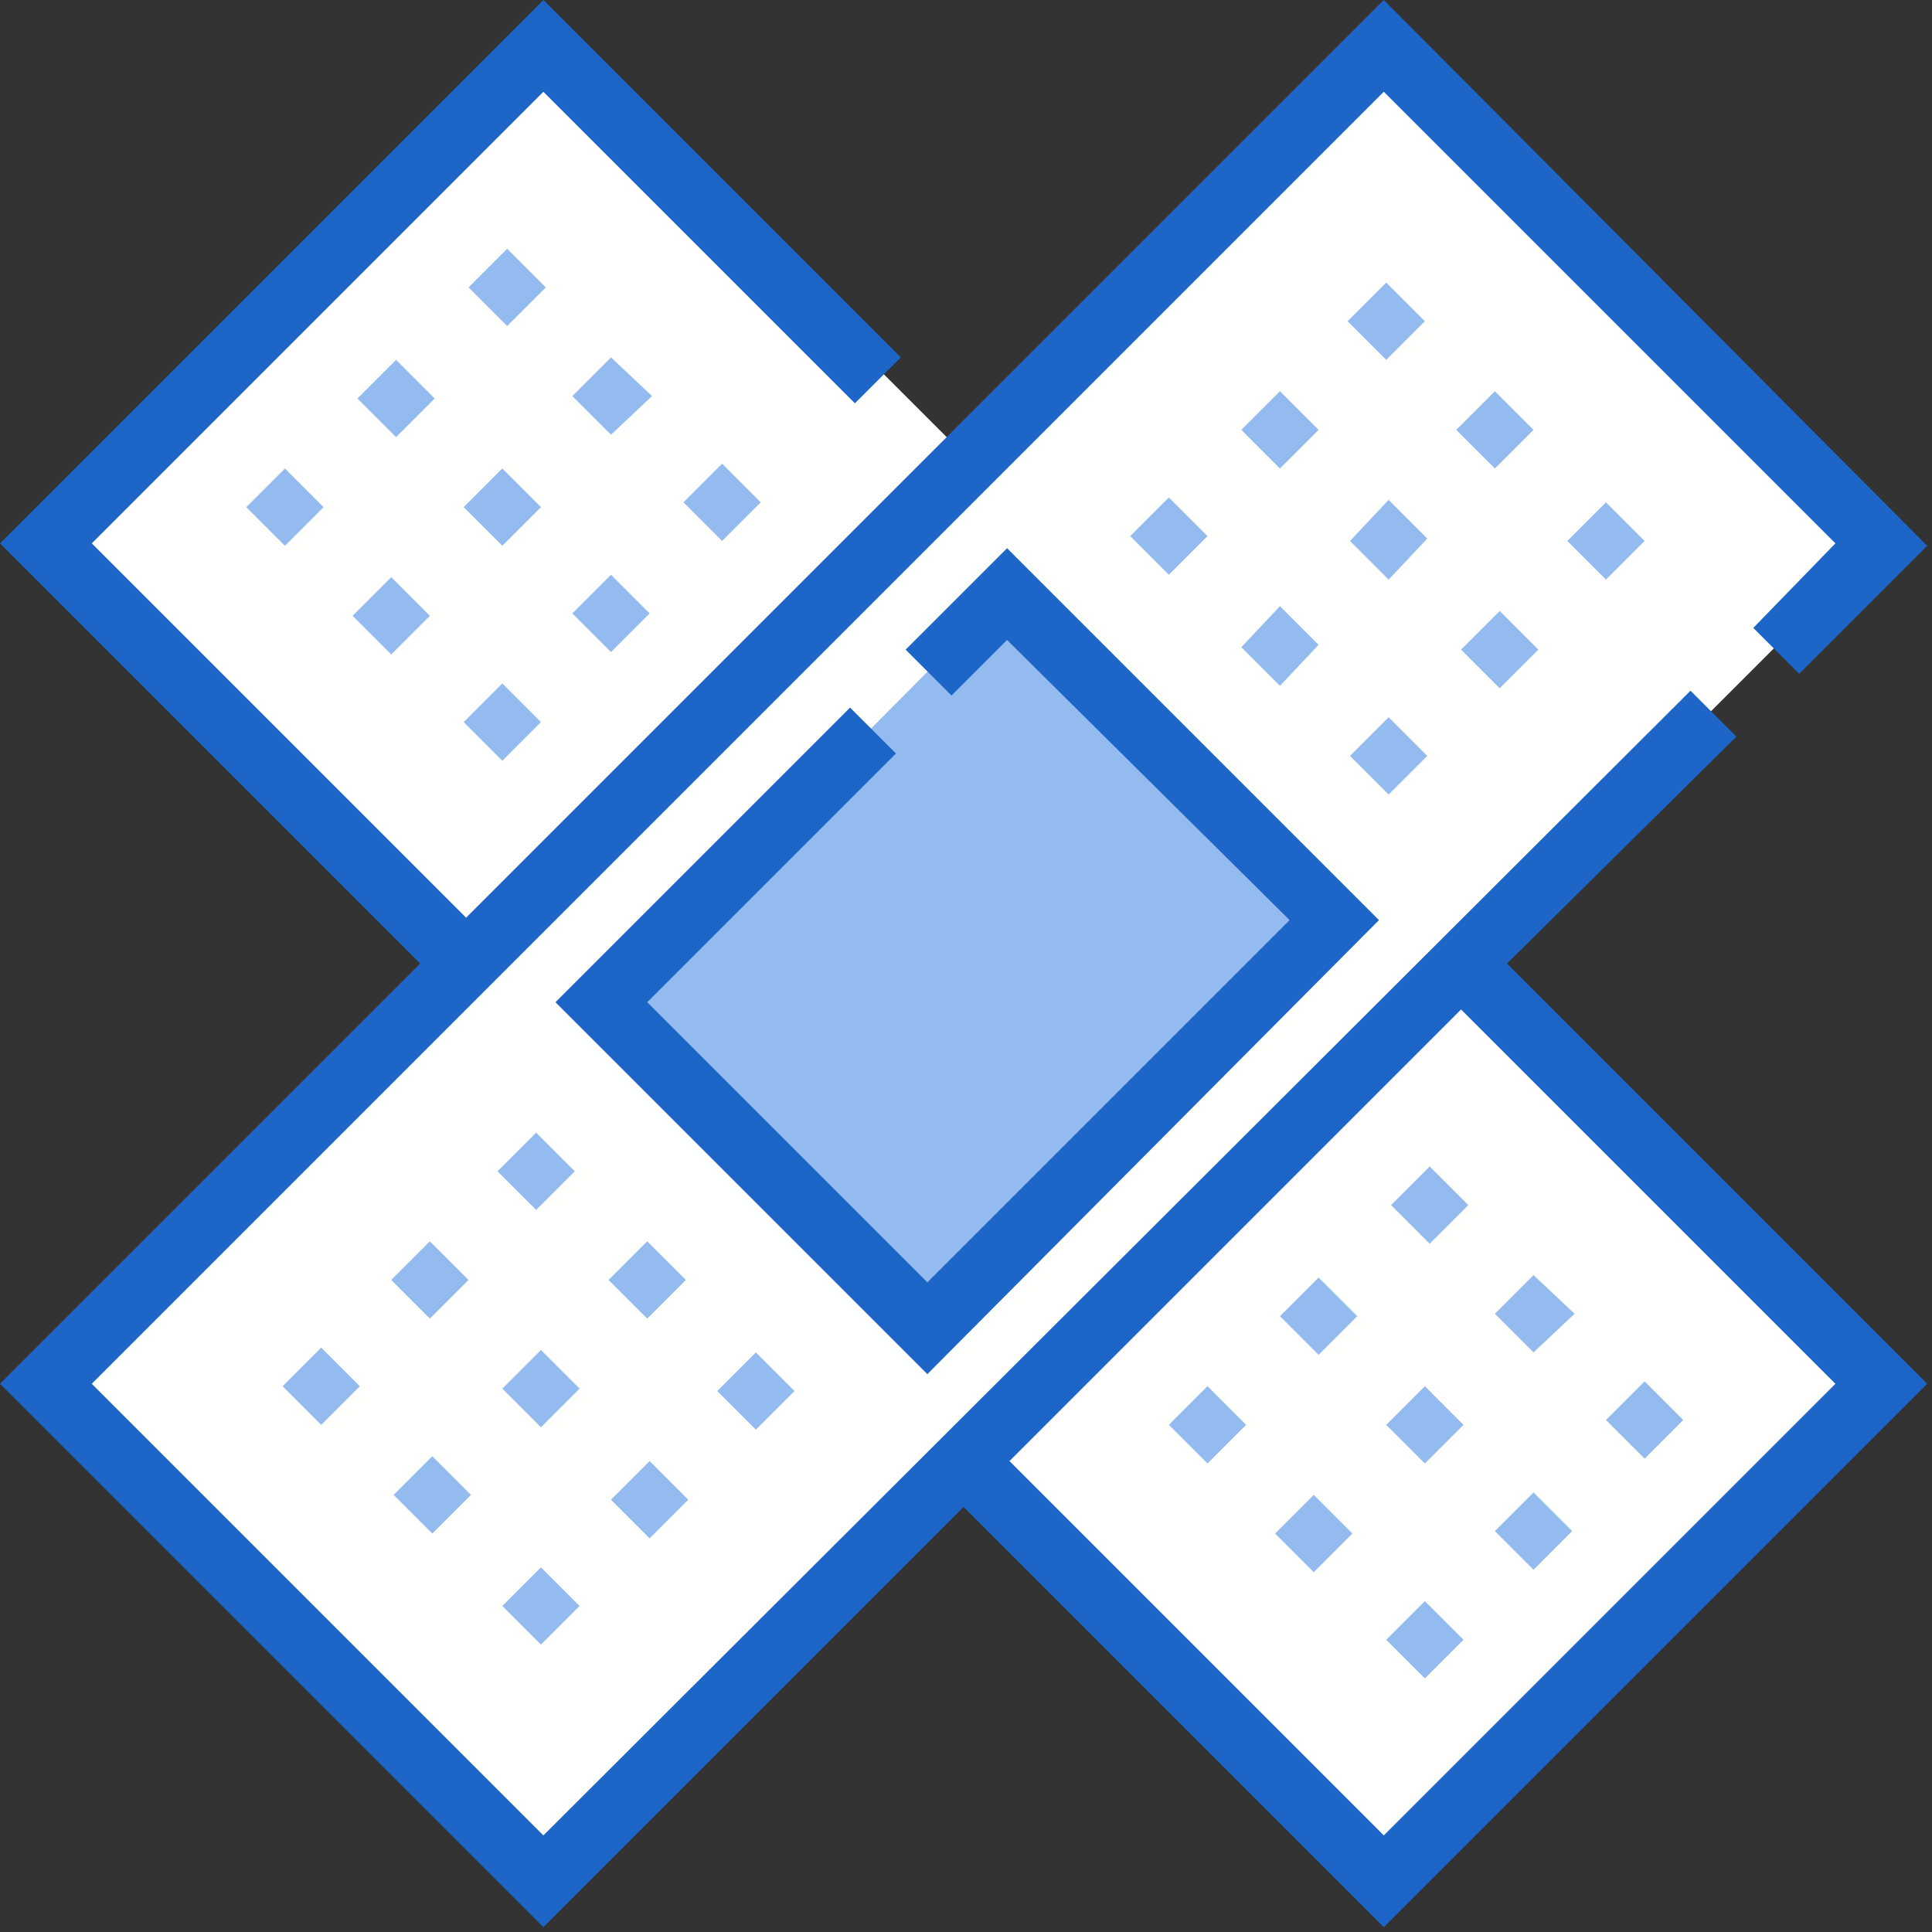 <?xml version="1.0" encoding="utf-8"?>
<!-- Generator: Adobe Illustrator 25.4.1, SVG Export Plug-In . SVG Version: 6.00 Build 0)  -->
<svg version="1.1" id="Layer_1" xmlns="http://www.w3.org/2000/svg" xmlns:xlink="http://www.w3.org/1999/xlink" x="0px" y="0px"
	 width="80px" height="80px" viewBox="0 0 80 80" style="enable-background:new 0 0 80 80;" xml:space="preserve">
<rect x="0" y="0" width="80" height="80" fill="#333333" stroke="none"/>
<style type="text/css">
	.st0{fill-rule:evenodd;clip-rule:evenodd;fill:#FFFFFE;}
	.st1{opacity:0.5;fill-rule:evenodd;clip-rule:evenodd;fill:#2878E3;}
	.st2{fill-rule:evenodd;clip-rule:evenodd;fill:#1D66C7;}
</style>
<g>
	<path class="st0" d="M60.7,39.6l16.9-16.9L57,2.1L40.1,19L22.8,1.7L2.2,22.3l17.3,17.3L1.6,57.5l20.6,20.6l17.9-17.9l17.5,17.5
		l20.6-20.6L60.7,39.6"/>
	<path class="st1" d="M41.7,24.5l13.5,13.5L38.4,54.9L24.9,41.4L41.7,24.5"/>
	<path class="st1" d="M57.4,11.7l1.6,1.6l-1.6,1.6l-1.6-1.6L57.4,11.7 M66.5,20.8l1.6,1.6L66.5,24l-1.6-1.6L66.5,20.8 M61.9,16.2
		l1.6,1.6l-1.6,1.6l-1.6-1.6L61.9,16.2 M48.4,20.6l1.6,1.6l-1.6,1.6l-1.6-1.6L48.4,20.6 M57.5,29.7l1.6,1.6l-1.6,1.6l-1.6-1.6
		L57.5,29.7 M53,25.1l1.6,1.6L53,28.4l-1.6-1.6L53,25.1 M53,16.2l1.6,1.6L53,19.4l-1.6-1.6L53,16.2 M62.1,25.3l1.6,1.6l-1.6,1.6
		l-1.6-1.6L62.1,25.3 M57.5,20.7l1.6,1.6L57.5,24l-1.6-1.6L57.5,20.7 M22.2,46.9l1.6,1.6l-1.6,1.6l-1.6-1.6L22.2,46.9 M31.3,56
		l1.6,1.6l-1.6,1.6l-1.6-1.6L31.3,56 M26.8,51.4l1.6,1.6l-1.6,1.6L25.2,53L26.8,51.4 M13.3,55.8l1.6,1.6L13.3,59l-1.6-1.6L13.3,55.8
		 M22.4,64.9l1.6,1.6l-1.6,1.6l-1.6-1.6L22.4,64.9 M17.9,60.3l1.6,1.6l-1.6,1.6l-1.6-1.6L17.9,60.3 M17.8,51.4l1.6,1.6l-1.6,1.6
		L16.2,53L17.8,51.4 M26.9,60.5l1.6,1.6l-1.6,1.6l-1.6-1.6L26.9,60.5 M22.4,55.9l1.6,1.6l-1.6,1.6l-1.6-1.6L22.4,55.9"/>
	<path class="st2" d="M38.4,56.9L23,41.5l12.2-12.2l1.9,1.9L26.8,41.5l11.6,11.6l15-15L41.7,26.5l-2.3,2.3l-1.9-1.9l4.2-4.2
		l15.4,15.4L38.4,56.9"/>
	<path class="st1" d="M69.7,58.8l-1.6,1.6l-1.6-1.6l1.6-1.6L69.7,58.8 M60.6,67.9L59,69.5l-1.6-1.6l1.6-1.6L60.6,67.9 M65.1,63.4
		L63.5,65l-1.6-1.6l1.6-1.6L65.1,63.4 M60.8,49.9l-1.6,1.6l-1.6-1.6l1.6-1.6L60.8,49.9 M51.6,59L50,60.6L48.4,59l1.6-1.6L51.6,59
		 M56.2,54.5l-1.6,1.6L53,54.5l1.6-1.6L56.2,54.5 M65.2,54.4L63.5,56l-1.6-1.6l1.6-1.6L65.2,54.4 M56,63.5l-1.6,1.6l-1.6-1.6
		l1.6-1.6L56,63.5 M60.6,59L59,60.6L57.4,59l1.6-1.6L60.6,59 M31.5,20.8l-1.6,1.6l-1.6-1.6l1.6-1.6L31.5,20.8 M22.4,29.9l-1.6,1.6
		l-1.6-1.6l1.6-1.6L22.4,29.9 M26.9,25.4L25.3,27l-1.6-1.6l1.6-1.6L26.9,25.4 M22.6,11.9l-1.6,1.6l-1.6-1.6l1.6-1.6L22.6,11.9
		 M13.4,21l-1.6,1.6L10.2,21l1.6-1.6L13.4,21 M18,16.5l-1.6,1.6l-1.6-1.6l1.6-1.6L18,16.5 M27,16.4L25.3,18l-1.6-1.6l1.6-1.6
		L27,16.4 M17.8,25.5l-1.6,1.6l-1.6-1.6l1.6-1.6L17.8,25.5 M22.4,21l-1.6,1.6L19.2,21l1.6-1.6L22.4,21"/>
	<path class="st2" d="M76,57.3L57.3,76L41.8,60.5l18.7-18.7C60.5,41.8,76,57.3,76,57.3z M71.9,30.5L70,28.6L22.5,76L3.8,57.3
		L57.3,3.8L76,22.5L72.6,26l1.9,1.9l5.3-5.3L57.3,0l-38,38L3.8,22.5L22.5,3.8l12.9,12.9l1.9-1.9L22.5,0L0,22.5l17.4,17.4L0,57.3
		l22.5,22.5l17.4-17.4l17.4,17.4l22.5-22.5L62.4,39.9L71.9,30.5L71.9,30.5z"/>
</g>
</svg>
